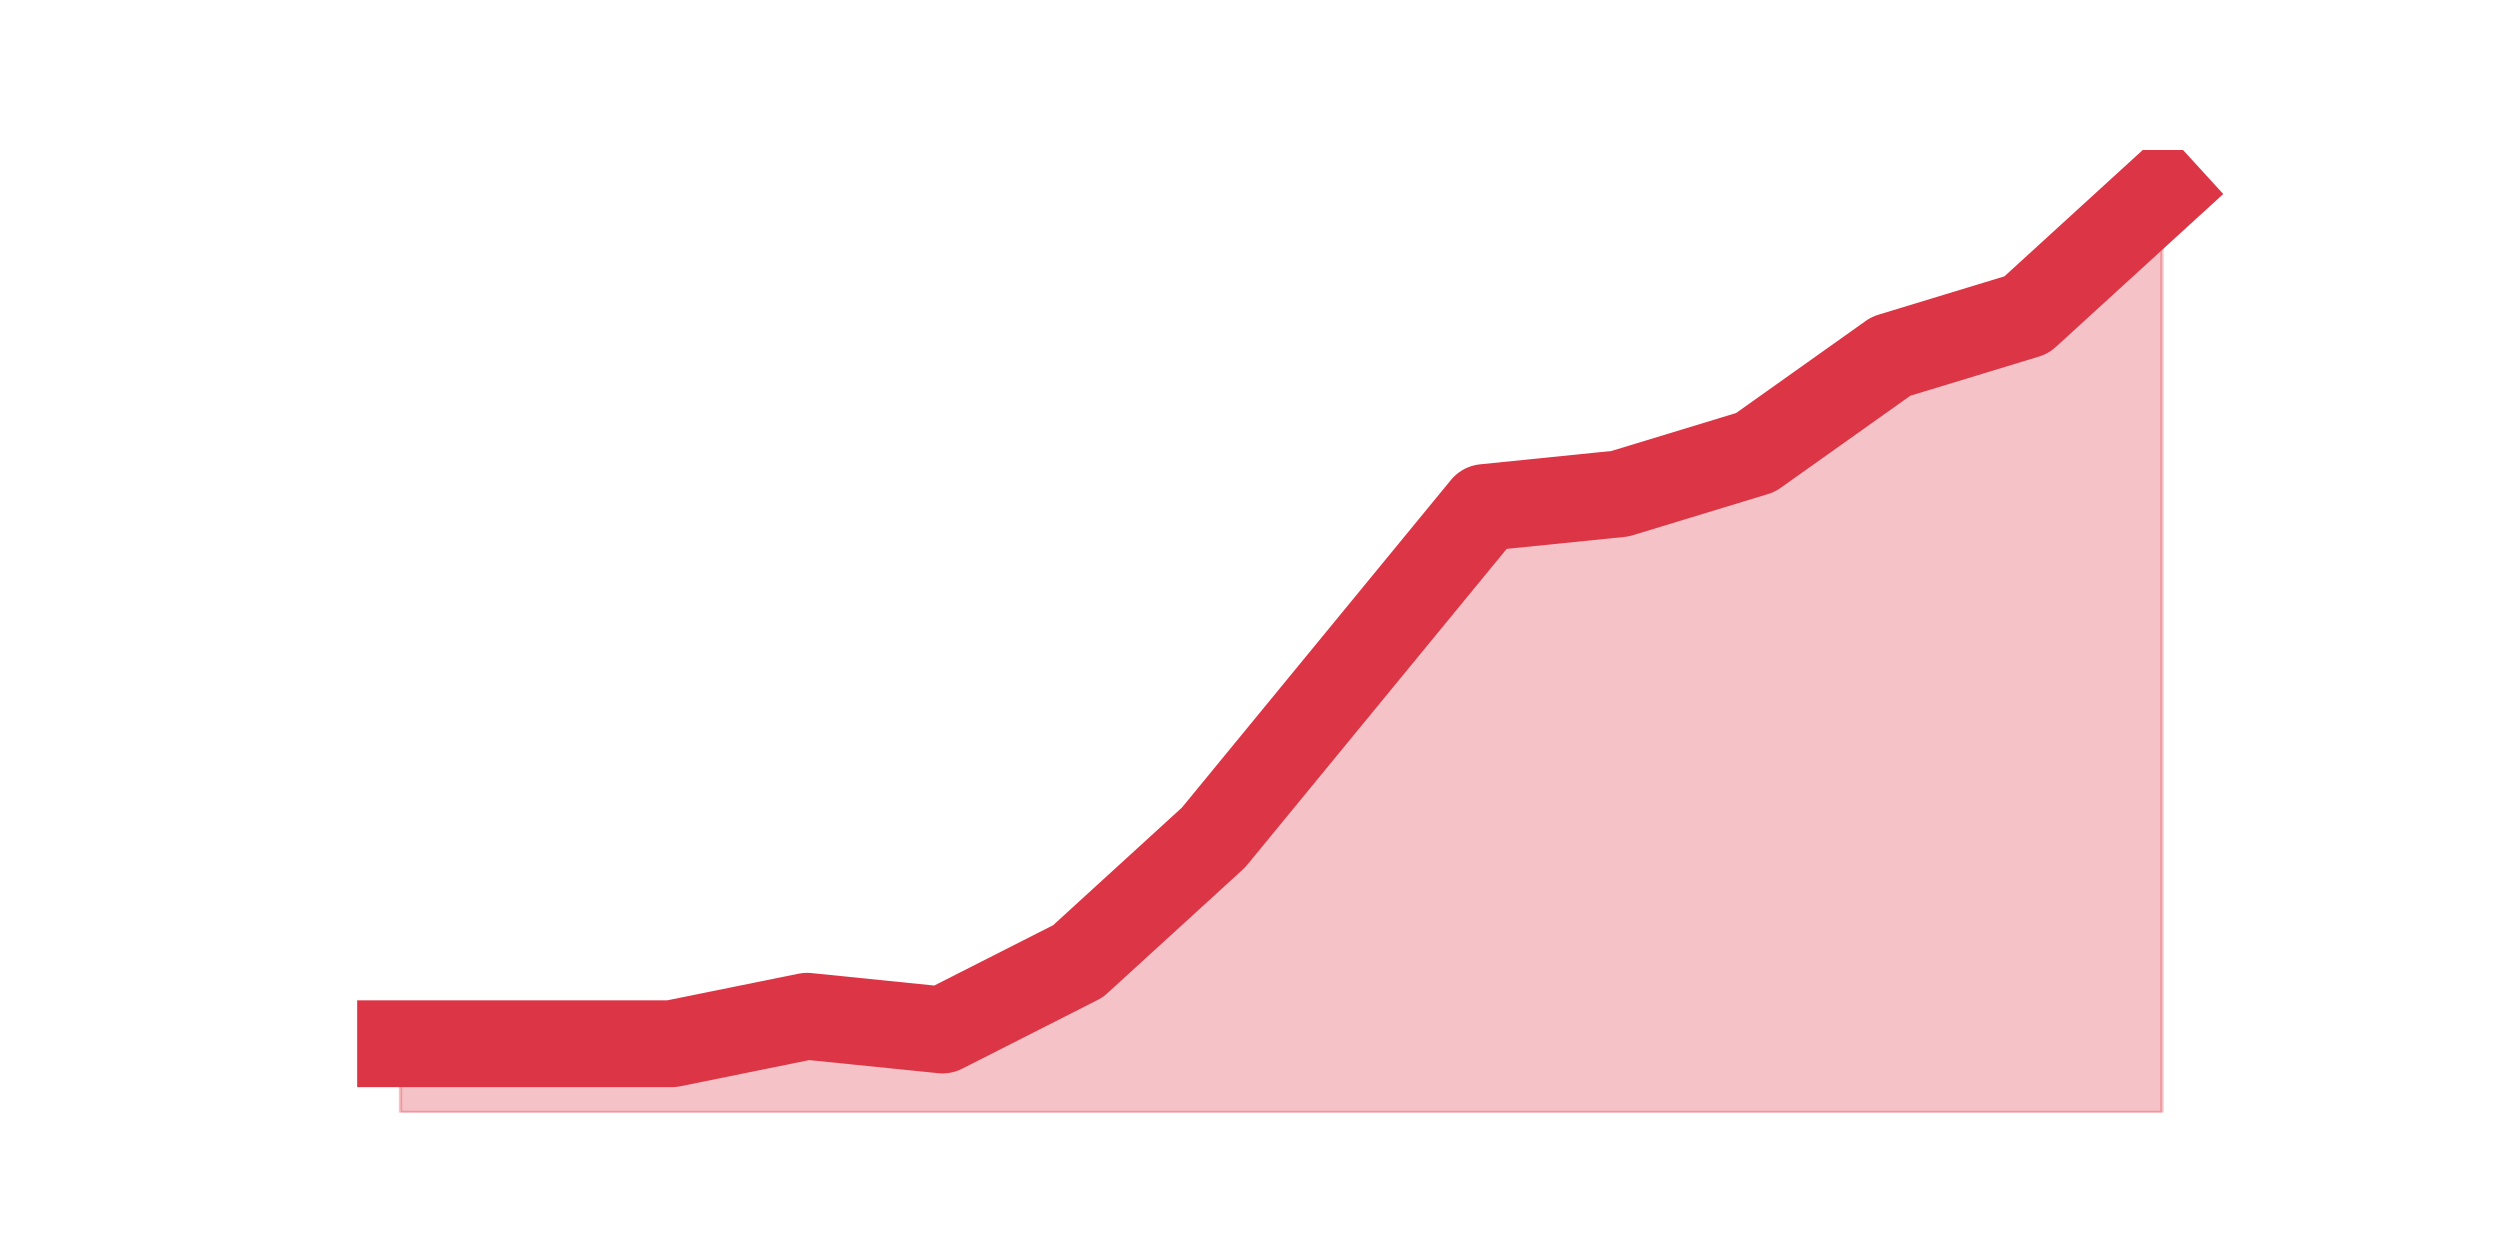<?xml version="1.0" encoding="utf-8" standalone="no"?>
<!DOCTYPE svg PUBLIC "-//W3C//DTD SVG 1.1//EN"
  "http://www.w3.org/Graphics/SVG/1.1/DTD/svg11.dtd">
<!-- Created with matplotlib (https://matplotlib.org/) -->
<svg height="360pt" version="1.1" viewBox="0 0 720 360" width="720pt" xmlns="http://www.w3.org/2000/svg" xmlns:xlink="http://www.w3.org/1999/xlink">
 <defs>
  <style type="text/css">*{stroke-linecap:butt;stroke-linejoin:round;}</style>
 </defs>
 <g id="figure_1">
  <g id="patch_1">
   <path d="M 0 360 
L 720 360 
L 720 0 
L 0 0 
z
" style="fill:none;"/>
  </g>
  <g id="axes_1">
   <g id="matplotlib.axis_1"/>
   <g id="matplotlib.axis_2"/>
   <g id="PolyCollection_1">
    <defs>
     <path d="M 115.364 -59.4 
L 115.364 -39.6 
L 154.385 -39.6 
L 193.406 -39.6 
L 232.427 -39.6 
L 271.448 -39.6 
L 310.469 -39.6 
L 349.49 -39.6 
L 388.51 -39.6 
L 427.531 -39.6 
L 466.552 -39.6 
L 505.573 -39.6 
L 544.594 -39.6 
L 583.615 -39.6 
L 622.636 -39.6 
L 622.636 -304.92 
L 622.636 -304.92 
L 583.615 -269.28 
L 544.594 -257.4 
L 505.573 -229.68 
L 466.552 -217.8 
L 427.531 -213.84 
L 388.51 -166.32 
L 349.49 -118.8 
L 310.469 -83.16 
L 271.448 -63.36 
L 232.427 -67.32 
L 193.406 -59.4 
L 154.385 -59.4 
L 115.364 -59.4 
z
" id="m5206ba5d0b" style="stroke:#dc3545;stroke-opacity:0.3;"/>
    </defs>
    <g clip-path="url(#p81c895a518)">
     <use style="fill:#dc3545;fill-opacity:0.3;stroke:#dc3545;stroke-opacity:0.3;" x="0" xlink:href="#m5206ba5d0b" y="360"/>
    </g>
   </g>
   <g id="line2d_1">
    <path clip-path="url(#p81c895a518)" d="M 115.364 300.6 
L 154.385 300.6 
L 193.406 300.6 
L 232.427 292.68 
L 271.448 296.64 
L 310.469 276.84 
L 349.49 241.2 
L 388.51 193.68 
L 427.531 146.16 
L 466.552 142.2 
L 505.573 130.32 
L 544.594 102.6 
L 583.615 90.72 
L 622.636 55.08 
" style="fill:none;stroke:#dc3545;stroke-linecap:square;stroke-width:25;"/>
   </g>
  </g>
 </g>
 <defs>
  <clipPath id="p81c895a518">
   <rect height="277.2" width="558" x="90" y="43.2"/>
  </clipPath>
 </defs>
</svg>
